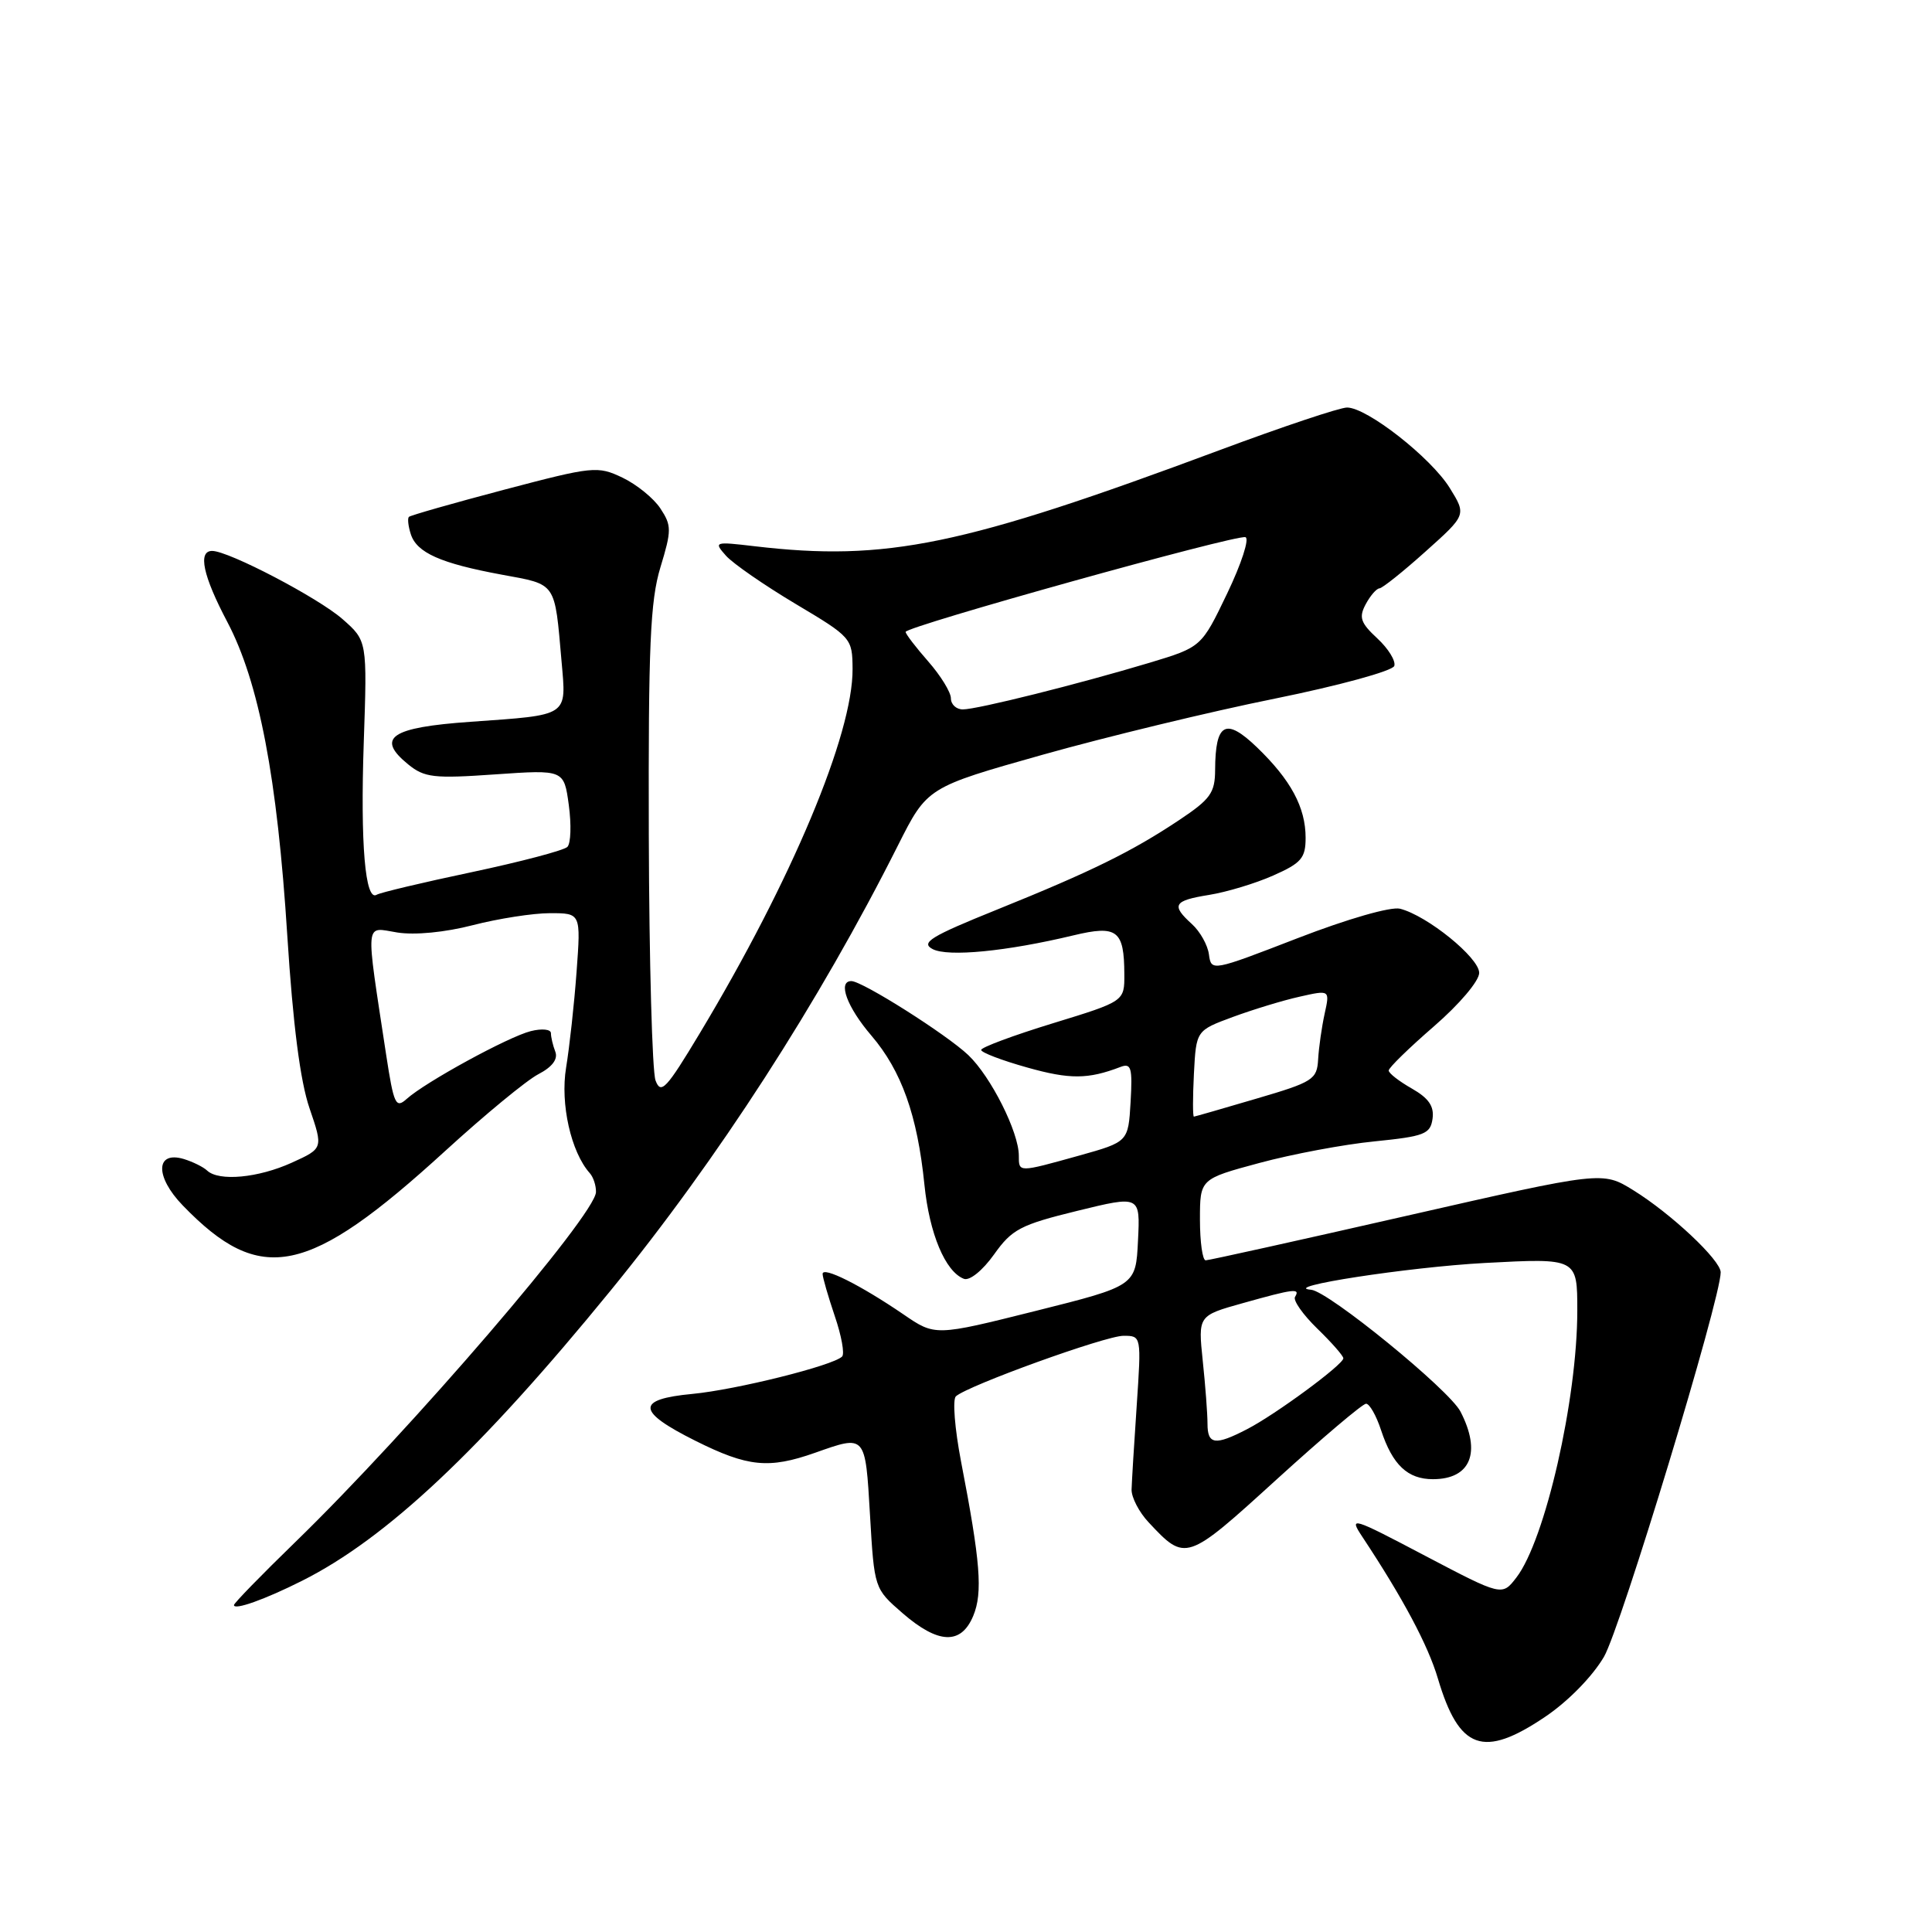 <?xml version="1.0" encoding="UTF-8" standalone="no"?>
<!DOCTYPE svg PUBLIC "-//W3C//DTD SVG 1.1//EN" "http://www.w3.org/Graphics/SVG/1.1/DTD/svg11.dtd" >
<svg xmlns="http://www.w3.org/2000/svg" xmlns:xlink="http://www.w3.org/1999/xlink" version="1.1" viewBox="0 0 256 256">
 <g >
 <path fill="currentColor"
d=" M 204.72 227.50 C 207.76 225.46 211.00 222.15 212.53 219.54 C 214.75 215.74 228.00 172.12 228.00 168.59 C 228.00 166.98 221.43 160.81 216.42 157.71 C 212.34 155.19 212.34 155.19 186.43 161.09 C 172.17 164.34 160.17 167.00 159.76 167.00 C 159.34 167.00 159.00 164.57 159.00 161.61 C 159.00 156.22 159.00 156.22 166.87 154.10 C 171.20 152.93 178.06 151.64 182.12 151.24 C 188.76 150.57 189.53 150.27 189.82 148.24 C 190.05 146.59 189.32 145.52 187.08 144.24 C 185.39 143.28 184.01 142.21 184.01 141.85 C 184.00 141.49 186.70 138.86 190.00 136.00 C 193.39 133.06 196.00 129.98 196.00 128.91 C 196.00 126.90 189.11 121.32 185.51 120.41 C 184.29 120.11 178.57 121.75 171.95 124.31 C 160.57 128.71 160.50 128.73 160.19 126.47 C 160.03 125.23 159.01 123.42 157.94 122.45 C 155.15 119.92 155.49 119.34 160.21 118.58 C 162.52 118.21 166.35 117.06 168.71 116.01 C 172.44 114.36 173.00 113.70 173.00 111.01 C 173.00 106.98 171.04 103.34 166.54 99.01 C 162.41 95.04 161.04 95.78 161.01 102.00 C 161.00 105.06 160.39 105.90 156.25 108.66 C 149.96 112.85 144.62 115.48 132.08 120.54 C 123.31 124.08 121.96 124.91 123.58 125.76 C 125.61 126.82 133.37 126.07 142.24 123.94 C 148.04 122.55 148.96 123.26 148.98 129.09 C 149.00 132.68 149.00 132.68 139.51 135.59 C 134.29 137.19 130.02 138.78 130.01 139.12 C 130.00 139.46 132.75 140.51 136.11 141.45 C 141.76 143.04 144.17 143.02 148.46 141.38 C 149.89 140.83 150.07 141.46 149.81 146.02 C 149.50 151.30 149.50 151.30 143.00 153.12 C 134.88 155.38 135.00 155.38 135.00 153.13 C 135.00 150.02 131.31 142.67 128.31 139.81 C 125.43 137.07 114.26 130.00 112.81 130.00 C 110.96 130.00 112.23 133.45 115.47 137.23 C 119.46 141.90 121.56 147.79 122.49 156.97 C 123.15 163.48 125.26 168.50 127.72 169.45 C 128.48 169.74 130.19 168.36 131.71 166.23 C 134.09 162.88 135.21 162.29 142.72 160.45 C 151.09 158.40 151.09 158.40 150.79 164.39 C 150.50 170.38 150.50 170.38 137.21 173.71 C 123.91 177.04 123.91 177.04 119.71 174.16 C 114.04 170.29 109.00 167.76 109.00 168.80 C 109.00 169.26 109.73 171.77 110.61 174.38 C 111.50 176.98 111.94 179.40 111.58 179.75 C 110.38 180.95 97.54 184.15 91.75 184.70 C 84.23 185.41 84.33 187.01 92.16 190.92 C 99.09 194.38 101.87 194.66 108.00 192.50 C 114.74 190.12 114.65 190.01 115.28 200.75 C 115.85 210.50 115.85 210.50 119.59 213.75 C 124.33 217.86 127.35 217.98 128.96 214.11 C 130.24 211.02 129.91 206.94 127.34 193.64 C 126.51 189.31 126.20 185.44 126.66 185.02 C 128.24 183.59 146.50 176.99 148.87 177.00 C 151.24 177.00 151.24 177.01 150.62 186.25 C 150.27 191.34 149.97 196.35 149.94 197.38 C 149.92 198.41 150.93 200.37 152.20 201.72 C 157.10 206.96 157.19 206.93 169.13 196.06 C 175.21 190.53 180.55 186.00 181.01 186.00 C 181.47 186.00 182.37 187.58 183.00 189.51 C 184.52 194.11 186.52 196.00 189.87 196.00 C 194.87 196.00 196.32 192.45 193.52 187.04 C 192.03 184.15 176.02 171.09 173.73 170.90 C 169.45 170.54 186.61 167.90 196.75 167.35 C 209.00 166.70 209.00 166.70 209.00 173.66 C 209.00 185.44 204.74 204.09 200.93 209.03 C 199.03 211.50 199.03 211.50 188.82 206.14 C 179.08 201.01 178.70 200.90 180.52 203.64 C 185.90 211.77 189.22 217.99 190.53 222.42 C 193.34 231.87 196.53 233.02 204.72 227.50 Z  M 40.01 209.47 C 51.20 203.86 63.69 192.11 80.88 171.04 C 95.09 153.64 108.54 132.80 118.98 112.03 C 122.86 104.32 122.86 104.32 138.18 100.00 C 146.61 97.63 160.44 94.28 168.93 92.57 C 177.46 90.84 184.53 88.90 184.75 88.24 C 184.97 87.58 183.96 85.94 182.50 84.59 C 180.28 82.53 180.03 81.81 180.96 80.07 C 181.57 78.93 182.39 77.98 182.79 77.96 C 183.18 77.93 185.93 75.74 188.90 73.07 C 194.31 68.23 194.31 68.23 192.10 64.66 C 189.61 60.64 181.14 54.00 178.49 54.00 C 177.53 54.00 169.94 56.54 161.62 59.64 C 127.55 72.34 117.47 74.43 100.00 72.38 C 94.65 71.75 94.55 71.78 96.20 73.64 C 97.13 74.68 101.28 77.55 105.42 80.02 C 112.84 84.44 112.94 84.56 112.97 88.64 C 113.03 97.27 104.90 116.65 92.72 136.92 C 88.28 144.31 87.57 145.07 86.86 143.16 C 86.42 141.96 86.02 127.38 85.97 110.74 C 85.90 85.56 86.16 79.61 87.51 75.17 C 89.00 70.27 89.00 69.64 87.51 67.38 C 86.63 66.03 84.36 64.19 82.48 63.29 C 79.18 61.72 78.60 61.78 66.80 64.89 C 60.06 66.67 54.38 68.29 54.18 68.49 C 53.98 68.69 54.09 69.71 54.43 70.77 C 55.21 73.24 58.38 74.65 66.51 76.15 C 73.80 77.49 73.48 77.03 74.41 87.65 C 75.05 95.00 75.49 94.71 62.37 95.64 C 51.77 96.38 49.76 97.76 54.08 101.28 C 56.24 103.04 57.48 103.18 65.61 102.61 C 74.73 101.98 74.73 101.98 75.37 106.68 C 75.72 109.27 75.64 111.76 75.18 112.22 C 74.72 112.68 69.03 114.18 62.53 115.56 C 56.03 116.93 50.35 118.28 49.91 118.56 C 48.39 119.49 47.74 111.83 48.20 98.37 C 48.66 84.91 48.66 84.91 45.38 82.03 C 42.17 79.21 30.29 73.00 28.11 73.00 C 26.19 73.00 26.89 76.29 30.11 82.39 C 34.32 90.37 36.74 103.03 38.07 124.00 C 38.82 135.77 39.78 143.25 41.01 146.84 C 42.83 152.17 42.83 152.17 38.67 154.06 C 34.22 156.08 29.01 156.57 27.45 155.11 C 26.93 154.62 25.54 153.94 24.37 153.58 C 20.60 152.45 20.51 155.90 24.22 159.73 C 34.55 170.42 40.81 169.12 59.00 152.50 C 64.22 147.73 69.77 143.15 71.33 142.34 C 73.18 141.38 73.96 140.34 73.58 139.35 C 73.26 138.52 73.00 137.41 73.00 136.90 C 73.00 136.38 71.80 136.26 70.33 136.63 C 67.35 137.38 56.38 143.37 53.89 145.61 C 52.44 146.92 52.18 146.36 51.17 139.78 C 48.40 121.54 48.28 122.86 52.64 123.56 C 54.97 123.93 58.98 123.54 62.65 122.59 C 66.03 121.72 70.63 121.00 72.88 121.00 C 76.97 121.00 76.97 121.00 76.40 128.75 C 76.09 133.01 75.46 138.74 75.01 141.47 C 74.22 146.27 75.66 152.66 78.15 155.45 C 78.62 155.97 78.99 157.10 78.97 157.95 C 78.92 160.96 54.37 189.54 39.10 204.36 C 34.64 208.69 31.00 212.43 31.00 212.68 C 31.00 213.40 35.10 211.94 40.01 209.47 Z  M 160.00 188.65 C 160.00 187.35 159.72 183.60 159.37 180.31 C 158.75 174.33 158.75 174.33 164.69 172.67 C 171.45 170.77 172.33 170.66 171.60 171.84 C 171.31 172.30 172.64 174.19 174.54 176.04 C 176.44 177.88 178.00 179.66 178.00 179.98 C 178.00 180.81 169.03 187.42 165.25 189.37 C 161.01 191.57 160.00 191.43 160.00 188.65 Z  M 158.20 142.28 C 158.50 136.55 158.50 136.55 163.34 134.76 C 166.00 133.78 169.98 132.56 172.19 132.07 C 176.22 131.16 176.22 131.16 175.52 134.33 C 175.14 136.07 174.75 138.79 174.66 140.36 C 174.51 143.04 174.00 143.37 166.50 145.57 C 162.10 146.87 158.37 147.94 158.20 147.96 C 158.04 147.98 158.04 145.42 158.20 142.28 Z  M 126.00 92.53 C 126.00 91.73 124.65 89.53 123.00 87.65 C 121.35 85.77 120.00 84.01 120.00 83.73 C 120.00 83.01 163.85 70.78 165.03 71.18 C 165.58 71.36 164.49 74.71 162.61 78.63 C 159.20 85.74 159.20 85.74 152.35 87.81 C 142.93 90.64 129.50 94.00 127.58 94.00 C 126.71 94.00 126.00 93.34 126.00 92.53 Z "/>
</g>
</svg>
